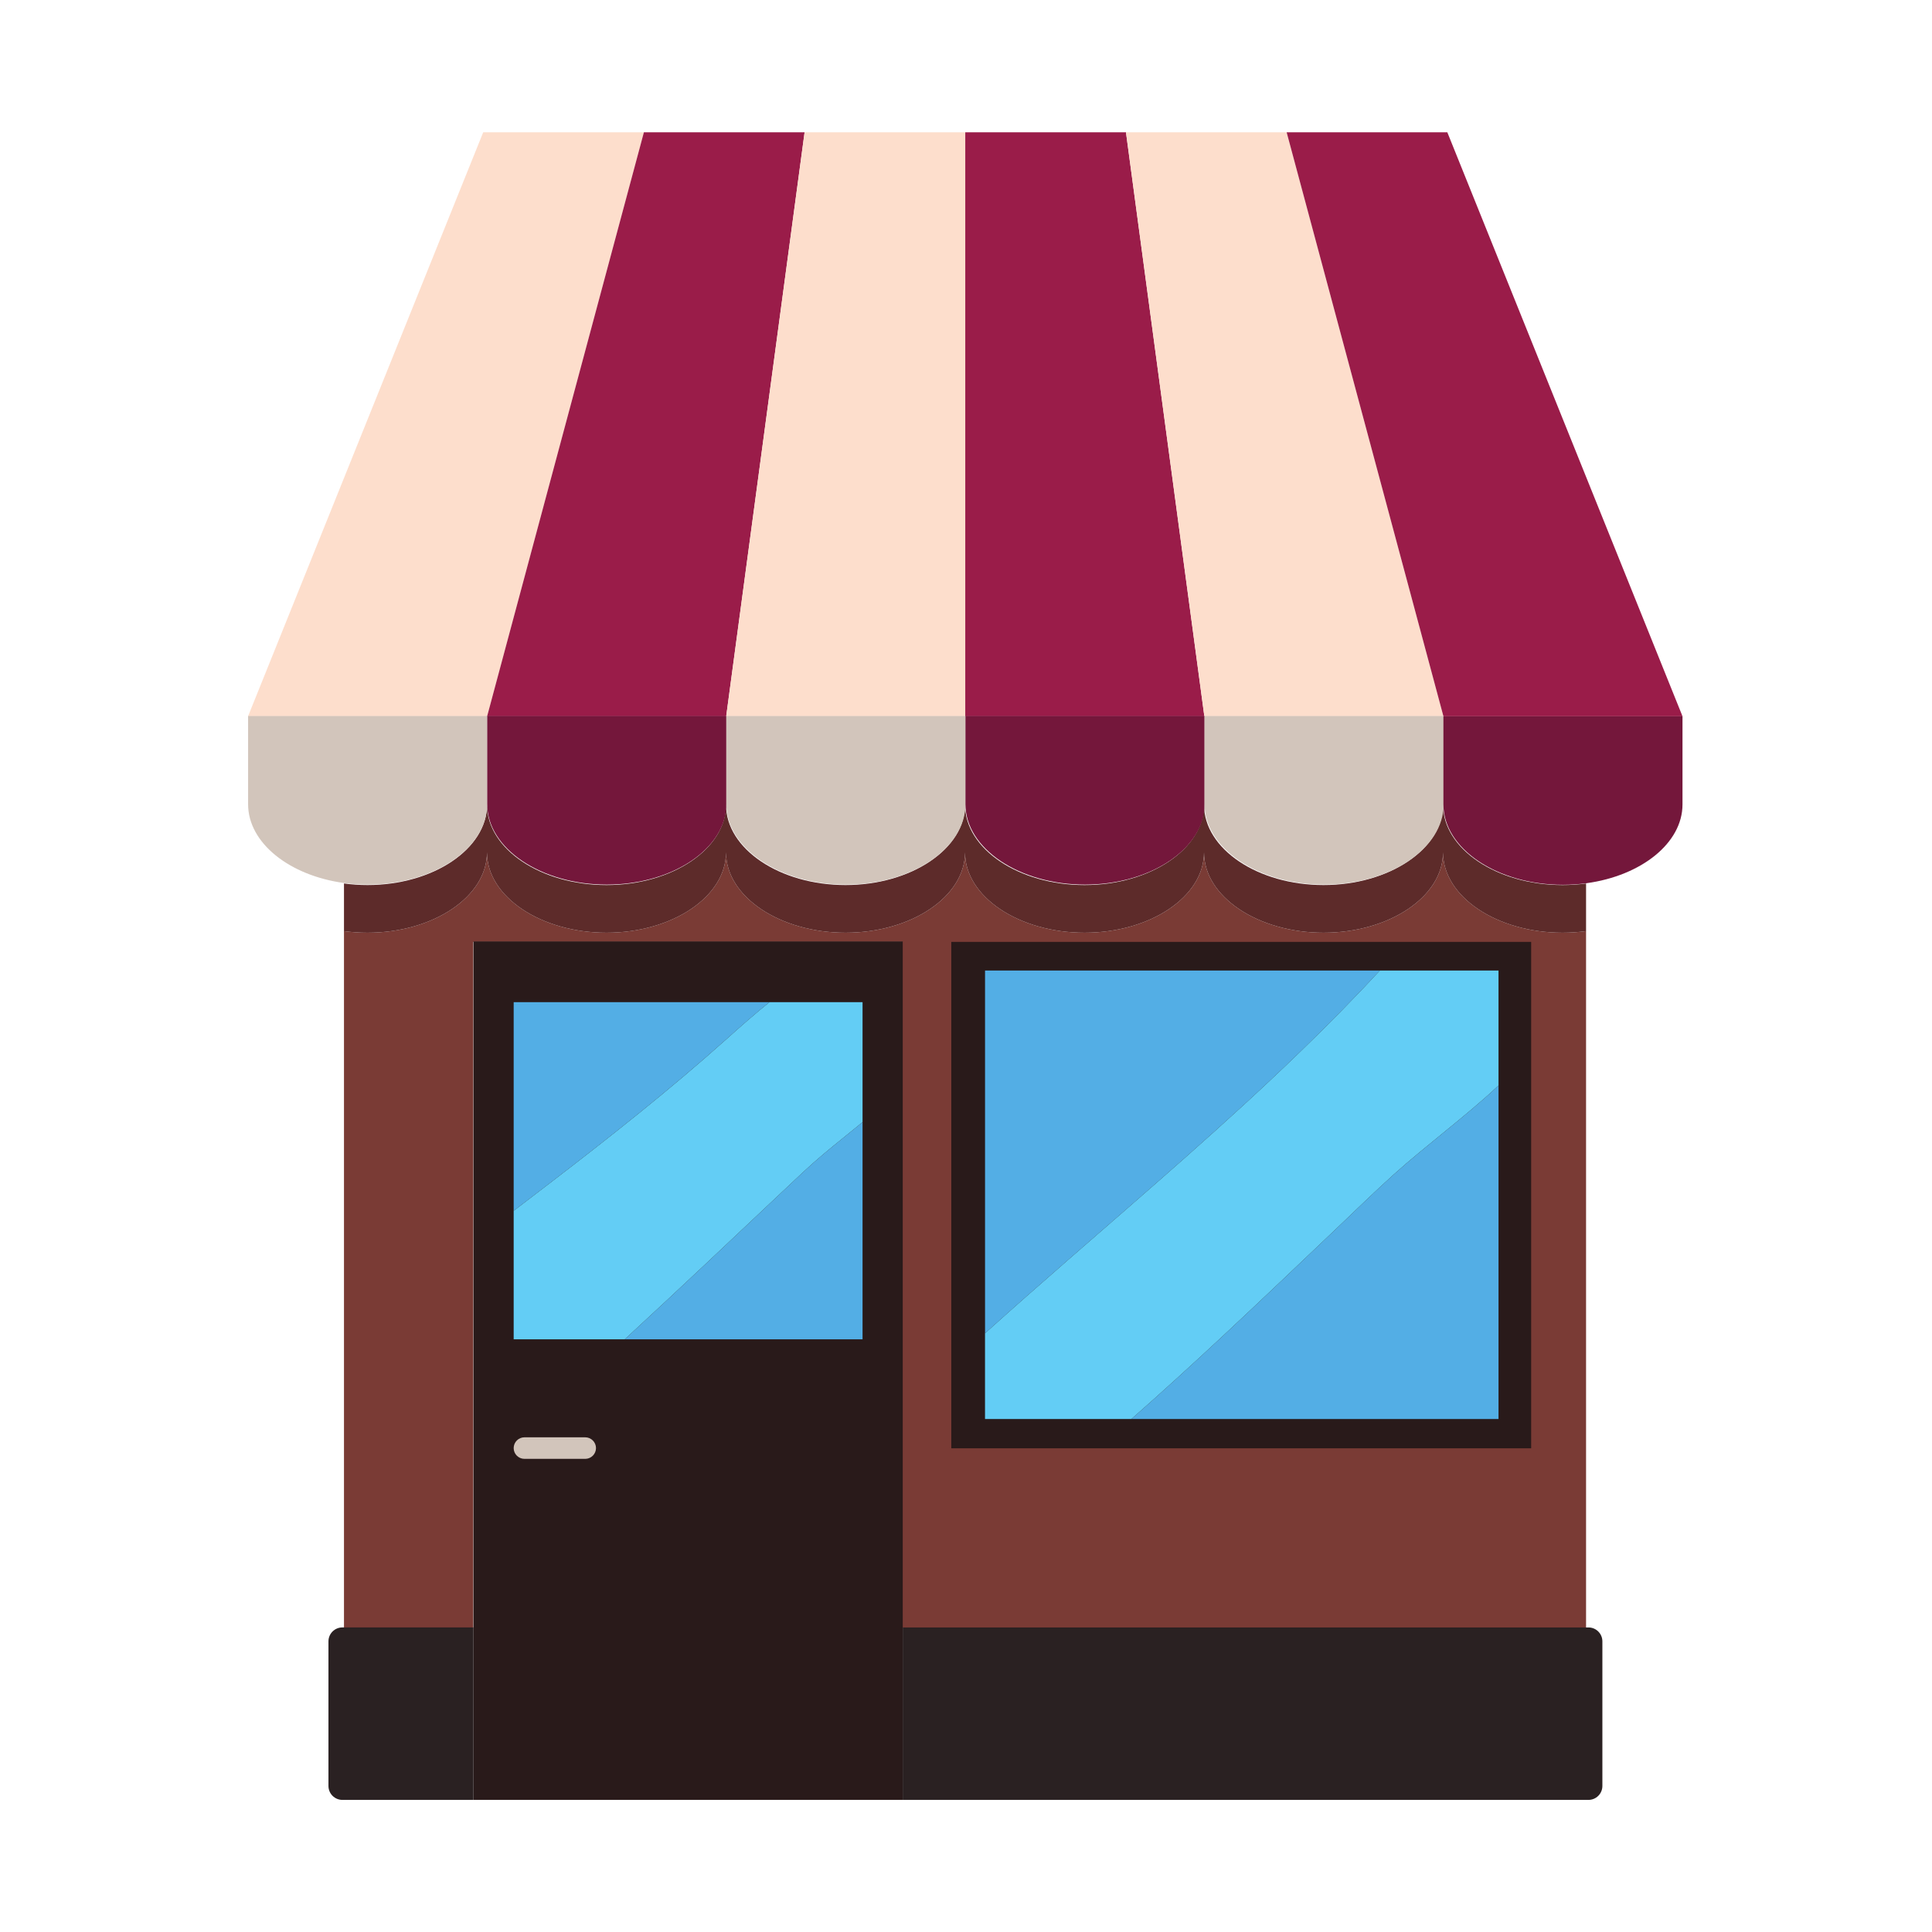 <?xml version="1.0" encoding="UTF-8" standalone="no"?>
<svg
   xmlns:dc="http://purl.org/dc/elements/1.1/"
   xmlns:cc="http://creativecommons.org/ns#"
   xmlns:rdf="http://www.w3.org/1999/02/22-rdf-syntax-ns#"
   xmlns:svg="http://www.w3.org/2000/svg"
   xmlns="http://www.w3.org/2000/svg"
   viewBox="0 0 2829.333 2829.333"
   height="2829.333"
   width="2829.333"
   xml:space="preserve"
   id="svg2"
   version="1.1"><defs
     id="defs6" /><g
     transform="matrix(1.333,0,0,-1.333,0,2829.333)"
     id="g10"><g
       transform="scale(0.1)"
       id="g12"><g
         transform="scale(1.069)"
         id="g14"><path
           id="path16"
           style="fill:#7a3b35;fill-opacity:1;fill-rule:nonzero;stroke:none"
           d="m 16058.4,10269.7 v 0 c -675.5,0 -1228.2,371.4 -1228.2,825.4 0,-454 -552.7,-825.4 -1228.1,-825.4 -675.5,0 -1228.2,371.4 -1228.2,825.4 0,-454 -552.7,-825.4 -1228.2,-825.4 -675.5,0 -1228.15,371.4 -1228.15,825.4 0,-454 -552.71,-825.4 -1228.16,-825.4 -675.46,0 -1228.13,371.4 -1228.16,825.4 0,-454 -552.68,-825.4 -1228.15,-825.4 -675.49,0 -1228.16,371.4 -1228.16,825.4 0,-454 -552.67,-825.4 -1228.15,-825.4 h -0.01 c -82.65,0 -163.43,5.6 -241.61,16.2 V 3128.72 h 1328.83 v 7046.88 h 4409.3 V 3128.72 H 16300 v 7157.18 c -78.3,-10.6 -159,-16.2 -241.6,-16.2" /></g><g
         transform="scale(1.069)"
         id="g18"><path
           id="path20"
           style="fill:#5d2b2a;fill-opacity:1;fill-rule:nonzero;stroke:none"
           d="m 16058.4,10759.5 c -675.6,0 -1228.2,371.4 -1228.2,825.4 0,-454 -552.7,-825.4 -1228.1,-825.4 -675.5,0 -1228.2,371.4 -1228.2,825.4 0,-454 -552.7,-825.4 -1228.2,-825.4 v 0 c -675.5,0 -1228.15,371.4 -1228.15,825.4 0,-454 -552.71,-825.4 -1228.15,-825.4 h -0.01 c -675.46,0 -1228.13,371.4 -1228.16,825.4 -0.02,-454 -552.69,-825.4 -1228.15,-825.4 v 0 c -675.49,0 -1228.16,371.4 -1228.16,825.4 0,-454 -552.67,-825.4 -1228.15,-825.4 h -0.01 c -82.65,0 -163.43,5.6 -241.61,16.2 v -489.8 c 78.18,-10.6 158.96,-16.2 241.61,-16.2 h 0.01 c 675.48,0 1228.15,371.4 1228.15,825.4 0,-454 552.67,-825.4 1228.16,-825.4 675.47,0 1228.15,371.4 1228.15,825.4 0.03,-454 552.7,-825.4 1228.16,-825.4 675.45,0 1228.16,371.4 1228.16,825.4 0,-454 552.65,-825.4 1228.15,-825.4 675.5,0 1228.2,371.4 1228.2,825.4 0,-454 552.7,-825.4 1228.2,-825.4 675.4,0 1228.1,371.4 1228.1,825.4 0,-454 552.7,-825.4 1228.2,-825.4 v 0 c 82.6,0 163.3,5.6 241.6,16.2 v 489.8 c -78.3,-10.6 -159,-16.2 -241.6,-16.2 v 0" /></g><path
         id="path22"
         style="fill:#2a2122;fill-opacity:1;fill-rule:nonzero;stroke:none"
         d="m 3780.77,3346.1 h -19.16 c -84.56,0 -153.1,-68.5 -153.1,-153.1 V 1604.4 c 0,-84.6 68.54,-153.1 153.1,-153.1 h 19.16 1421.15 V 3346.1 H 3780.77" /><g
         transform="scale(1.08)"
         id="g24"><path
           id="path26"
           style="fill:#2a2122;fill-opacity:1;fill-rule:nonzero;stroke:none"
           d="m 9182.57,1343.74 h 6958.03 17.6 c 78.4,0 141.8,63.43 141.8,141.76 v 1470.86 c 0,78.34 -63.4,141.76 -141.8,141.76 h -17.6 -6958.03 V 1343.74" /></g><g
         transform="scale(1.213)"
         id="g28"><path
           id="path30"
           style="fill:#fddecc;fill-opacity:1;fill-rule:nonzero;stroke:none"
           d="M 5831.79,16300 H 4376.43 L 2246.64,11011 h 2165.28 l 1419.87,5289" /></g><g
         transform="scale(1.213)"
         id="g32"><path
           id="path34"
           style="fill:#9a1c49;fill-opacity:1;fill-rule:nonzero;stroke:none"
           d="m 6577.21,11011 v 0 l 709.94,5289 H 5831.79 L 4411.92,11011 h 2165.29" /></g><g
         transform="scale(1.213)"
         id="g36"><path
           id="path38"
           style="fill:#fddecc;fill-opacity:1;fill-rule:nonzero;stroke:none"
           d="m 8742.49,11011 v 5289 H 7287.15 l -709.94,-5289 h 2165.28" /></g><g
         transform="scale(1.213)"
         id="g40"><path
           id="path42"
           style="fill:#9a1c49;fill-opacity:1;fill-rule:nonzero;stroke:none"
           d="m 8742.49,11011 h 2165.31 l -709.9,5289 H 8742.49 v -5289 0" /></g><g
         transform="scale(1.213)"
         id="g44"><path
           id="path46"
           style="fill:#fddecc;fill-opacity:1;fill-rule:nonzero;stroke:none"
           d="m 13073.1,11011 -1419.9,5289 h -1455.3 l 709.9,-5289 h 2165.3" /></g><g
         transform="scale(1.213)"
         id="g48"><path
           id="path50"
           style="fill:#9a1c49;fill-opacity:1;fill-rule:nonzero;stroke:none"
           d="m 11653.2,16300 1419.9,-5289 h 2165.3 l -2129.9,5289 h -1455.3" /></g><path
         id="path52"
         style="fill:#d2c5bb;fill-opacity:1;fill-rule:nonzero;stroke:none"
         d="m 4039.17,11507 c 722.41,0 1313.48,397.3 1313.48,882.9 v 968.9 H 2725.67 v -968.9 c 0,-426.2 455.32,-784.3 1055.1,-865.5 83.61,-11.4 170,-17.4 258.39,-17.4 h 0.01" /><path
         id="path54"
         style="fill:#74173b;fill-opacity:1;fill-rule:nonzero;stroke:none"
         d="M 7979.63,13358.8 H 5352.65 v -968.9 c 0,-485.6 591.07,-882.9 1313.49,-882.9 h 0.01 c 722.39,0 1313.45,397.3 1313.48,882.8 0,0 0,0 0,0.1 v 968.9" /><path
         id="path56"
         style="fill:#d2c5bb;fill-opacity:1;fill-rule:nonzero;stroke:none"
         d="M 10606.6,13358.8 H 7979.63 v 0 -968.9 c 0,-0.1 0,-0.1 0,-0.1 0.03,-485.5 591.09,-882.8 1313.49,-882.8 h 0.01 c 722.37,0 1313.47,397.3 1313.47,882.8 0,0 0,0 0,0.1 v 968.9" /><path
         id="path58"
         style="fill:#74173b;fill-opacity:1;fill-rule:nonzero;stroke:none"
         d="m 10606.6,13358.8 v 0 -968.9 c 0,-0.1 0,-0.1 0,-0.1 0,-485.5 591.1,-882.8 1313.5,-882.8 v 0 c 722.4,0 1313.5,397.3 1313.5,882.9 v 968.9 h -2627" /><path
         id="path60"
         style="fill:#d2c5bb;fill-opacity:1;fill-rule:nonzero;stroke:none"
         d="m 13233.6,12389.9 c 0,-485.6 591.1,-882.9 1313.5,-882.9 722.4,0 1313.5,397.3 1313.5,882.9 v 968.9 h -2627 v -968.9" /><g
         transform="scale(1.134)"
         id="g62"><path
           id="path64"
           style="fill:#74173b;fill-opacity:1;fill-rule:nonzero;stroke:none"
           d="m 13983.8,10923.8 c 0,-428.1 521.1,-778.4 1158.1,-778.4 v 0 c 78,0 154.1,5.3 227.8,15.3 528.8,71.7 930.3,387.4 930.3,763.1 v 854.3 h -2316.2 v -854.3" /></g><path
         id="path66"
         style="fill:#291a1a;fill-opacity:1;fill-rule:nonzero;stroke:none"
         d="M 5201.92,10882.6 V 1451.3 h 4715.65 v 9431.3 H 5201.92" /><path
         id="path68"
         style="fill:#53aee5;fill-opacity:1;fill-rule:nonzero;stroke:none"
         d="m 7985.91,9813.6 c 152.81,136.7 307.13,273 467.32,401.5 H 5643.34 V 7923.3 c 124.79,95.4 249.61,190.7 374.27,286.2 672.32,515.2 1336.8,1039.2 1968.3,1604.1" /><path
         id="path70"
         style="fill:#53aee5;fill-opacity:1;fill-rule:nonzero;stroke:none"
         d="M 9046.88,8546.4 C 8890.65,8415.3 8743.9,8274.1 8595.55,8134.2 8019.88,7591.5 7445.39,7047.5 6863.49,6511.4 h 2612.66 v 2386 l -5.73,-4.8 c -140.67,-116 -283.86,-229 -423.54,-346.2" /><path
         id="path72"
         style="fill:#63cdf5;fill-opacity:1;fill-rule:nonzero;stroke:none"
         d="M 8453.23,10215.1 C 8293.04,10086.6 8138.72,9950.3 7985.91,9813.6 7354.41,9248.7 6689.93,8724.7 6017.61,8209.5 5892.95,8114 5768.13,8018.7 5643.34,7923.3 V 6511.4 h 1220.15 c 581.9,536.1 1156.39,1080.1 1732.06,1622.8 148.35,139.9 295.1,281.1 451.33,412.2 139.68,117.2 282.87,230.2 423.54,346.2 l 5.73,4.8 v 1317.7 0 H 8453.23 v 0" /><path
         id="path74"
         style="fill:#d2c5bb;fill-opacity:1;fill-rule:nonzero;stroke:none"
         d="m 6429.29,5434.8 h -667.52 c -65.13,0 -118.43,-53.3 -118.43,-118.4 0,-65.2 53.3,-118.4 118.43,-118.4 h 667.52 c 65.13,0 118.43,53.2 118.43,118.4 0,65.1 -53.3,118.4 -118.43,118.4" /><g
         transform="scale(1.032)"
         id="g76"><path
           id="path78"
           style="fill:#291a1a;fill-opacity:1;fill-rule:nonzero;stroke:none"
           d="M 10126.9,10540.2 V 5149.13 H 16300 v 5391.07 h -6173.1" /></g><path
         id="path80"
         style="fill:#53aee5;fill-opacity:1;fill-rule:nonzero;stroke:none"
         d="m 13023.5,8510 c 420.9,372.8 837.2,751 1241.6,1141.6 306.2,295.7 605.5,598.7 894.4,911.3 H 10821.9 V 6577.7 c 304.4,274.1 612.2,544.4 920.9,813.5 427.3,372.5 856.4,742.9 1280.7,1118.8" /><g
         transform="scale(1.01)"
         id="g82"><path
           id="path84"
           style="fill:#53aee5;fill-opacity:1;fill-rule:nonzero;stroke:none"
           d="m 15160.9,8240.64 c -206.1,-185.54 -404.6,-380.18 -605.7,-571.27 -423.2,-402.16 -845.2,-805.42 -1272.4,-1203.33 -321.6,-299.4 -646.1,-595.72 -975.8,-885.91 h 3993 v 3627.51 c -181.4,-170.59 -374.6,-329.29 -565.7,-485.73 -193.1,-158.01 -387.8,-314.34 -573.4,-481.27" /></g><g
         transform="scale(1.01)"
         id="g86"><path
           id="path88"
           style="fill:#63cdf5;fill-opacity:1;fill-rule:nonzero;stroke:none"
           d="m 13282.8,6466.04 c 427.2,397.91 849.2,801.17 1272.4,1203.33 201.1,191.09 399.6,385.73 605.7,571.27 185.6,166.93 380.3,323.26 573.4,481.27 191.1,156.44 384.3,315.14 565.7,485.73 v 0 1250.36 0 h -1291 c -286.1,-309.5 -582.4,-609.49 -885.6,-902.25 -400.4,-386.72 -812.5,-761.16 -1229.2,-1130.26 -420.1,-372.17 -845,-738.89 -1268,-1107.69 -305.7,-266.43 -610.4,-534.04 -911.8,-805.42 V 5580.13 H 12307 c 329.7,290.19 654.2,586.51 975.8,885.91" /></g></g></g></svg>